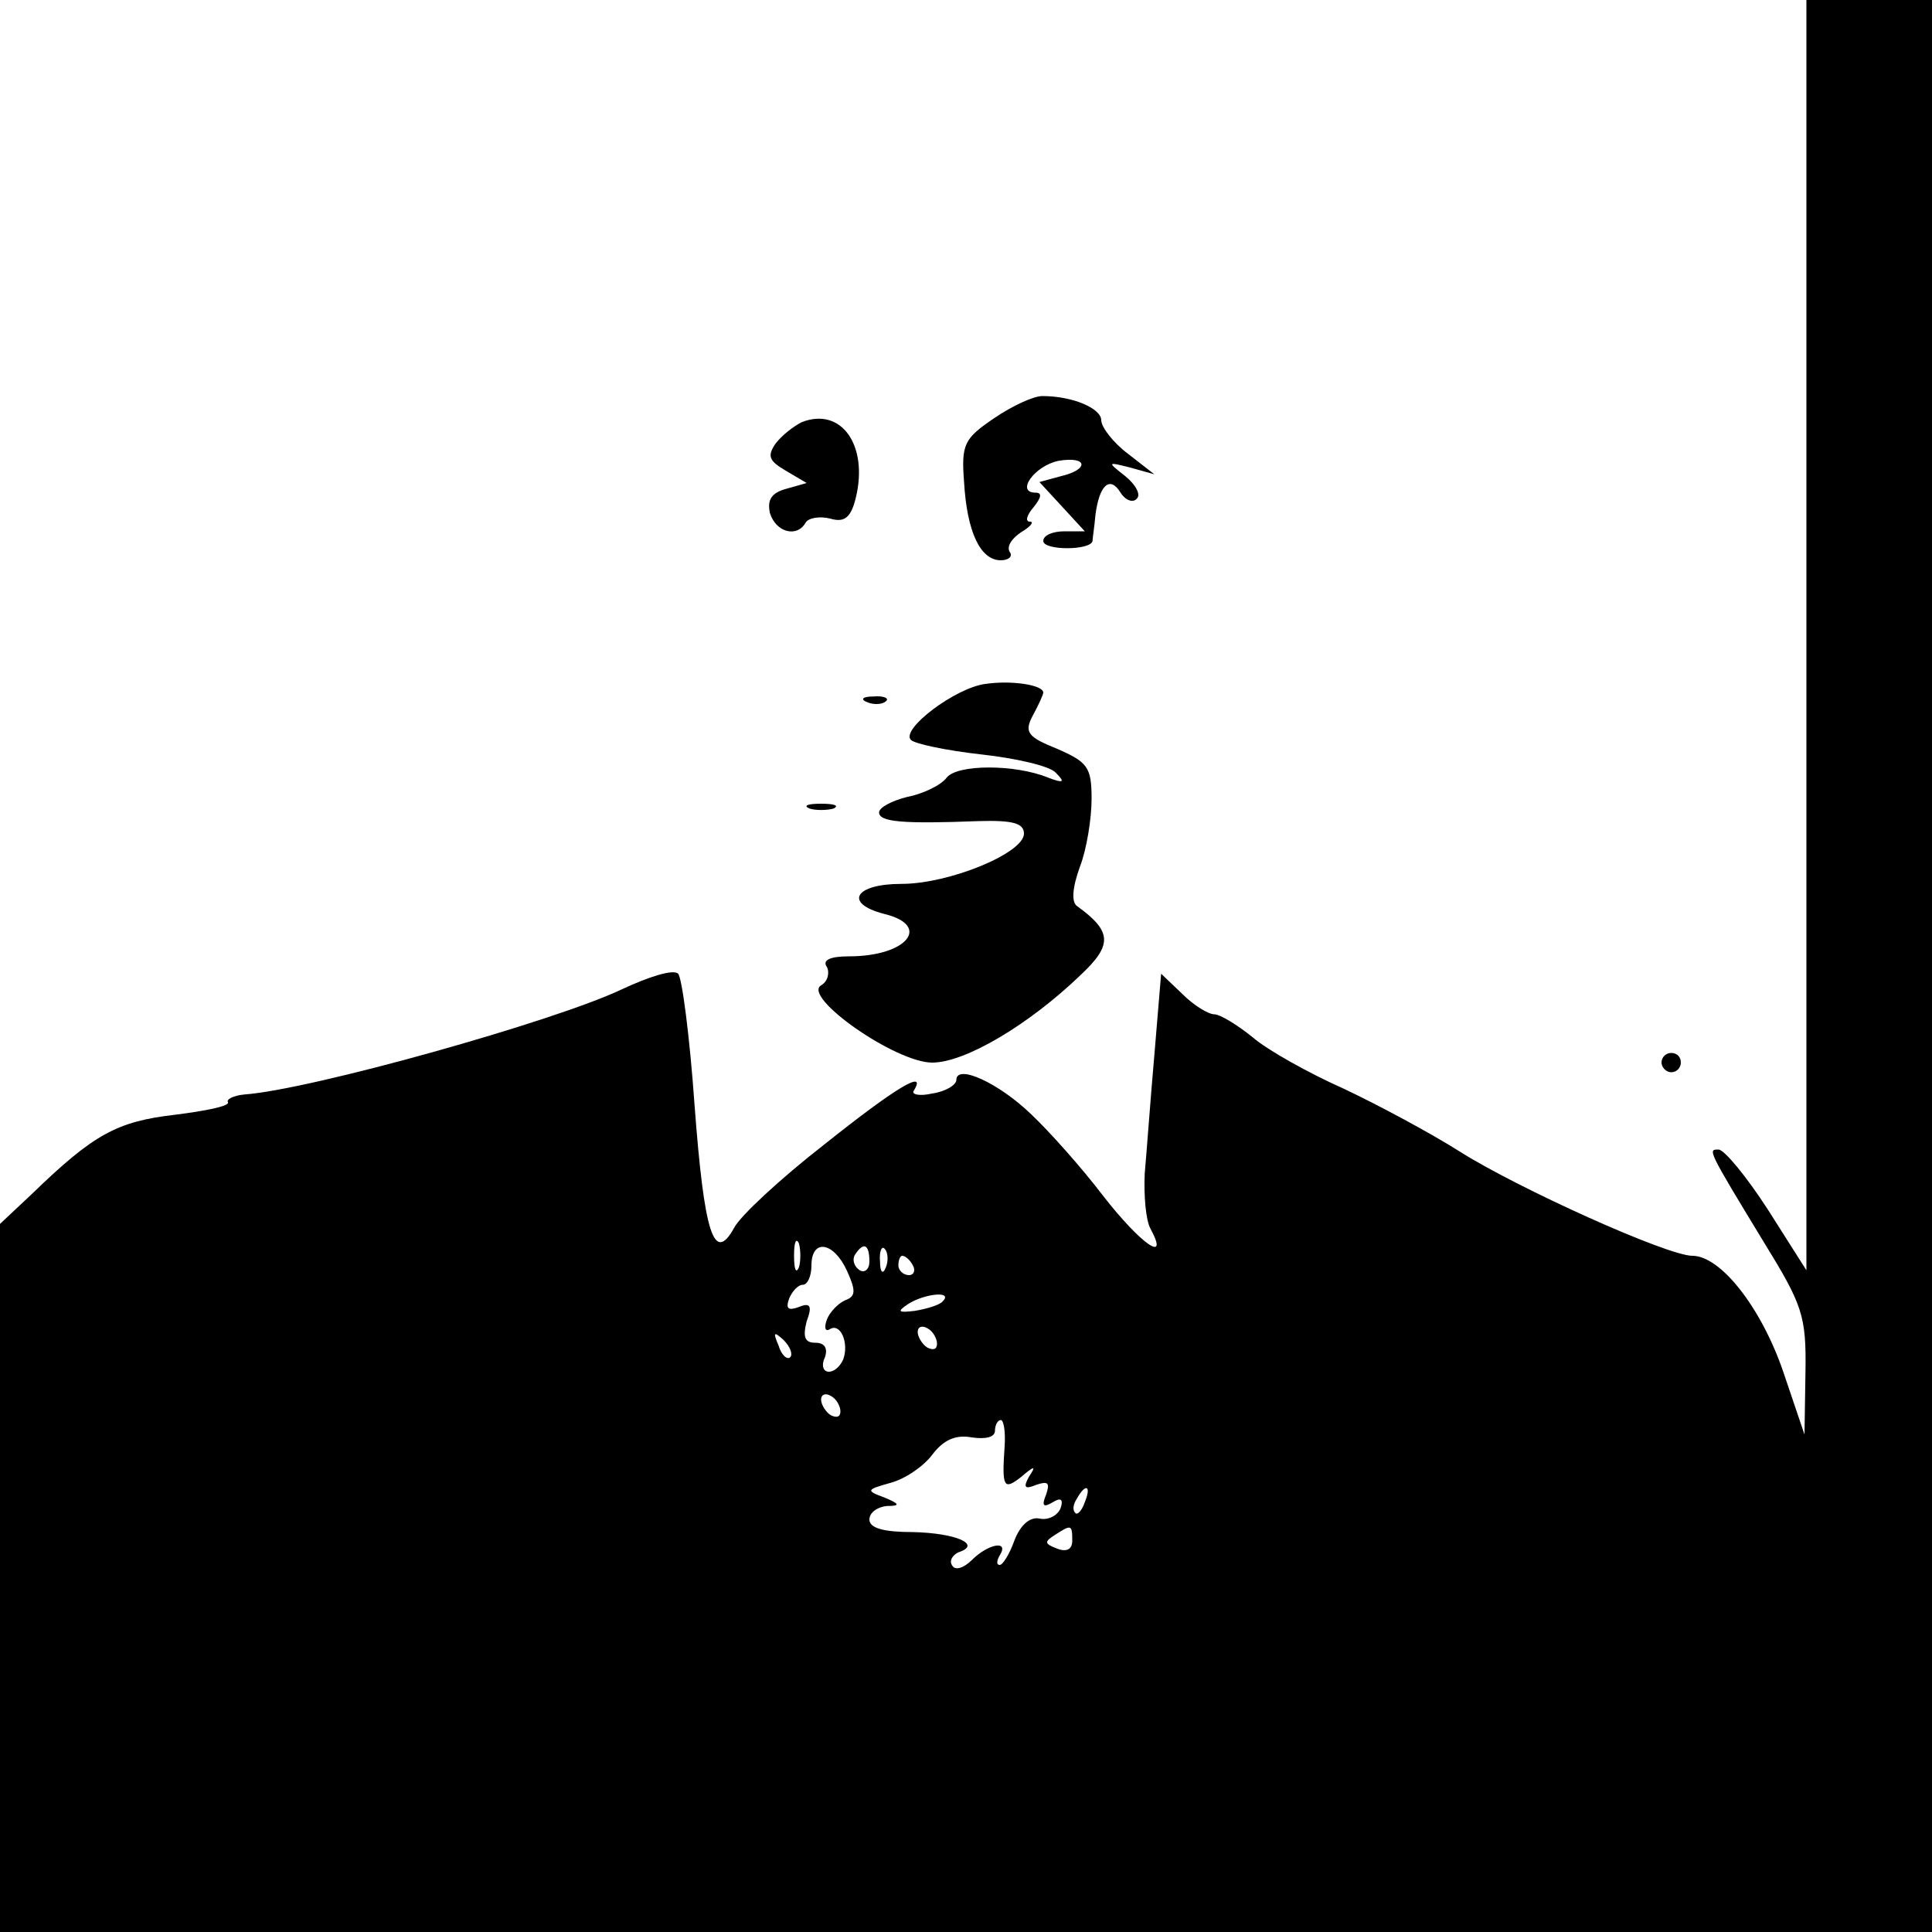 <?xml version="1.0" standalone="no"?>
<!DOCTYPE svg PUBLIC "-//W3C//DTD SVG 20010904//EN"
 "http://www.w3.org/TR/2001/REC-SVG-20010904/DTD/svg10.dtd">
<svg version="1.0" xmlns="http://www.w3.org/2000/svg"
 width="200pt" height="200pt" viewBox="0 0 200 200"
 preserveAspectRatio="xMidYMid meet">
<g transform="translate(0,200) scale(0.1,-0.1)"
fill="#000000" stroke="none">
<path d="M1870 1343 l0 -658 -40 63 c-22 34 -45 62 -51 62 -11 0 -12 1 47 -96
40 -65 44 -76 43 -135 l-1 -64 -22 65 c-23 67 -65 120 -94 120 -26 0 -181 70
-241 108 -30 19 -84 48 -120 65 -36 16 -79 40 -94 53 -16 13 -34 24 -40 24 -6
0 -21 9 -33 21 l-22 21 -7 -84 c-4 -45 -8 -101 -10 -123 -1 -22 1 -48 6 -57
20 -37 -10 -16 -49 34 -22 29 -56 67 -74 84 -34 33 -78 53 -78 36 0 -5 -11
-12 -25 -14 -13 -3 -22 -1 -19 3 14 23 -19 3 -93 -56 -45 -35 -87 -74 -93 -86
-21 -38 -31 -6 -41 127 -5 71 -13 132 -17 136 -5 5 -30 -3 -58 -16 -69 -33
-322 -104 -391 -109 -11 -1 -19 -5 -17 -8 2 -4 -23 -9 -55 -13 -60 -7 -84 -20
-148 -82 l-33 -31 0 -367 0 -366 1000 0 1000 0 0 1000 0 1000 -65 0 -65 0 0
-657z m-1043 -655 c-3 -7 -5 -2 -5 12 0 14 2 19 5 13 2 -7 2 -19 0 -25z m50
-4 c9 -20 9 -26 -2 -30 -7 -3 -16 -12 -19 -20 -3 -8 -2 -13 3 -10 11 7 20 -14
14 -31 -3 -7 -9 -13 -15 -13 -6 0 -8 7 -4 15 3 9 0 15 -10 15 -11 0 -13 6 -9
22 6 16 4 20 -8 15 -11 -4 -14 -2 -10 9 3 7 9 14 14 14 5 0 9 9 9 20 0 28 23
25 37 -6z m23 10 c0 -8 -5 -12 -10 -9 -6 4 -8 11 -5 16 9 14 15 11 15 -7z m17
-6 c-3 -8 -6 -5 -6 6 -1 11 2 17 5 13 3 -3 4 -12 1 -19z m28 2 c3 -5 1 -10 -4
-10 -6 0 -11 5 -11 10 0 6 2 10 4 10 3 0 8 -4 11 -10z m31 -37 c-3 -4 -17 -8
-29 -10 -17 -2 -19 -1 -7 7 17 11 47 14 36 3z m-6 -44 c0 -6 -4 -7 -10 -4 -5
3 -10 11 -10 16 0 6 5 7 10 4 6 -3 10 -11 10 -16z m-152 -14 c-3 -3 -9 2 -12
12 -6 14 -5 15 5 6 7 -7 10 -15 7 -18z m52 -56 c0 -6 -4 -7 -10 -4 -5 3 -10
11 -10 16 0 6 5 7 10 4 6 -3 10 -11 10 -16z m170 -36 c-3 -43 -1 -46 17 -32
14 12 16 12 8 0 -6 -11 -4 -13 8 -8 12 4 14 2 10 -10 -5 -12 -3 -14 7 -8 8 5
11 3 8 -6 -3 -8 -13 -13 -22 -11 -10 2 -20 -7 -26 -23 -5 -14 -12 -25 -15 -25
-4 0 -3 5 0 10 10 16 -12 12 -29 -5 -8 -8 -17 -11 -20 -6 -4 5 0 11 6 14 25 8
-2 20 -47 21 -30 0 -45 4 -45 13 0 7 8 13 18 14 14 0 14 2 -3 9 -19 7 -18 8 7
15 15 4 34 17 43 29 12 16 25 21 41 18 14 -2 24 0 24 7 0 6 3 11 6 11 3 0 5
-12 4 -27z m83 -58 c-3 -9 -8 -14 -10 -11 -3 3 -2 9 2 15 9 16 15 13 8 -4z
m-13 -40 c0 -9 -6 -12 -16 -8 -13 5 -13 7 -2 14 17 11 18 11 18 -6z"/>
<path d="M1029 1567 c-31 -21 -34 -27 -31 -66 3 -52 17 -81 38 -81 8 0 13 4 9
9 -3 6 3 14 12 20 10 6 14 11 9 11 -5 0 -3 7 4 15 8 10 9 15 2 15 -21 0 -1 28
24 33 30 5 32 -9 2 -16 l-22 -6 24 -26 23 -25 -21 0 c-12 0 -22 -4 -22 -10 0
-10 49 -10 51 0 0 3 2 15 3 27 4 31 15 41 26 23 5 -8 13 -11 17 -6 4 4 -1 14
-12 23 -19 15 -19 15 5 9 l25 -7 -27 21 c-16 12 -28 28 -28 35 0 12 -29 25
-61 25 -9 0 -31 -10 -50 -23z"/>
<path d="M830 1563 c-8 -4 -20 -13 -27 -22 -9 -13 -7 -18 10 -28 l22 -13 -21
-6 c-15 -4 -20 -11 -17 -25 6 -20 28 -26 37 -10 3 5 15 7 26 4 14 -4 21 1 26
22 13 54 -15 94 -56 78z"/>
<path d="M1020 1292 c-31 -4 -88 -47 -77 -58 4 -4 37 -11 73 -15 36 -4 71 -12
77 -19 10 -10 8 -11 -8 -5 -34 14 -94 14 -105 0 -6 -8 -25 -17 -41 -20 -16 -4
-29 -11 -29 -16 0 -10 25 -12 103 -9 35 1 47 -2 47 -13 0 -20 -77 -52 -127
-52 -48 0 -60 -20 -18 -31 50 -12 24 -44 -36 -44 -20 0 -28 -4 -23 -11 3 -6 1
-15 -6 -19 -20 -12 77 -80 115 -80 34 0 100 39 154 91 33 31 32 45 -4 71 -6 4
-5 19 3 41 7 18 12 50 12 70 0 33 -4 38 -36 52 -30 12 -34 17 -25 34 6 11 11
22 11 24 0 8 -33 13 -60 9z"/>
<path d="M898 1273 c7 -3 16 -2 19 1 4 3 -2 6 -13 5 -11 0 -14 -3 -6 -6z"/>
<path d="M838 1163 c6 -2 18 -2 25 0 6 3 1 5 -13 5 -14 0 -19 -2 -12 -5z"/>
<path d="M1720 900 c0 -5 5 -10 10 -10 6 0 10 5 10 10 0 6 -4 10 -10 10 -5 0
-10 -4 -10 -10z"/>
</g>
</svg>
